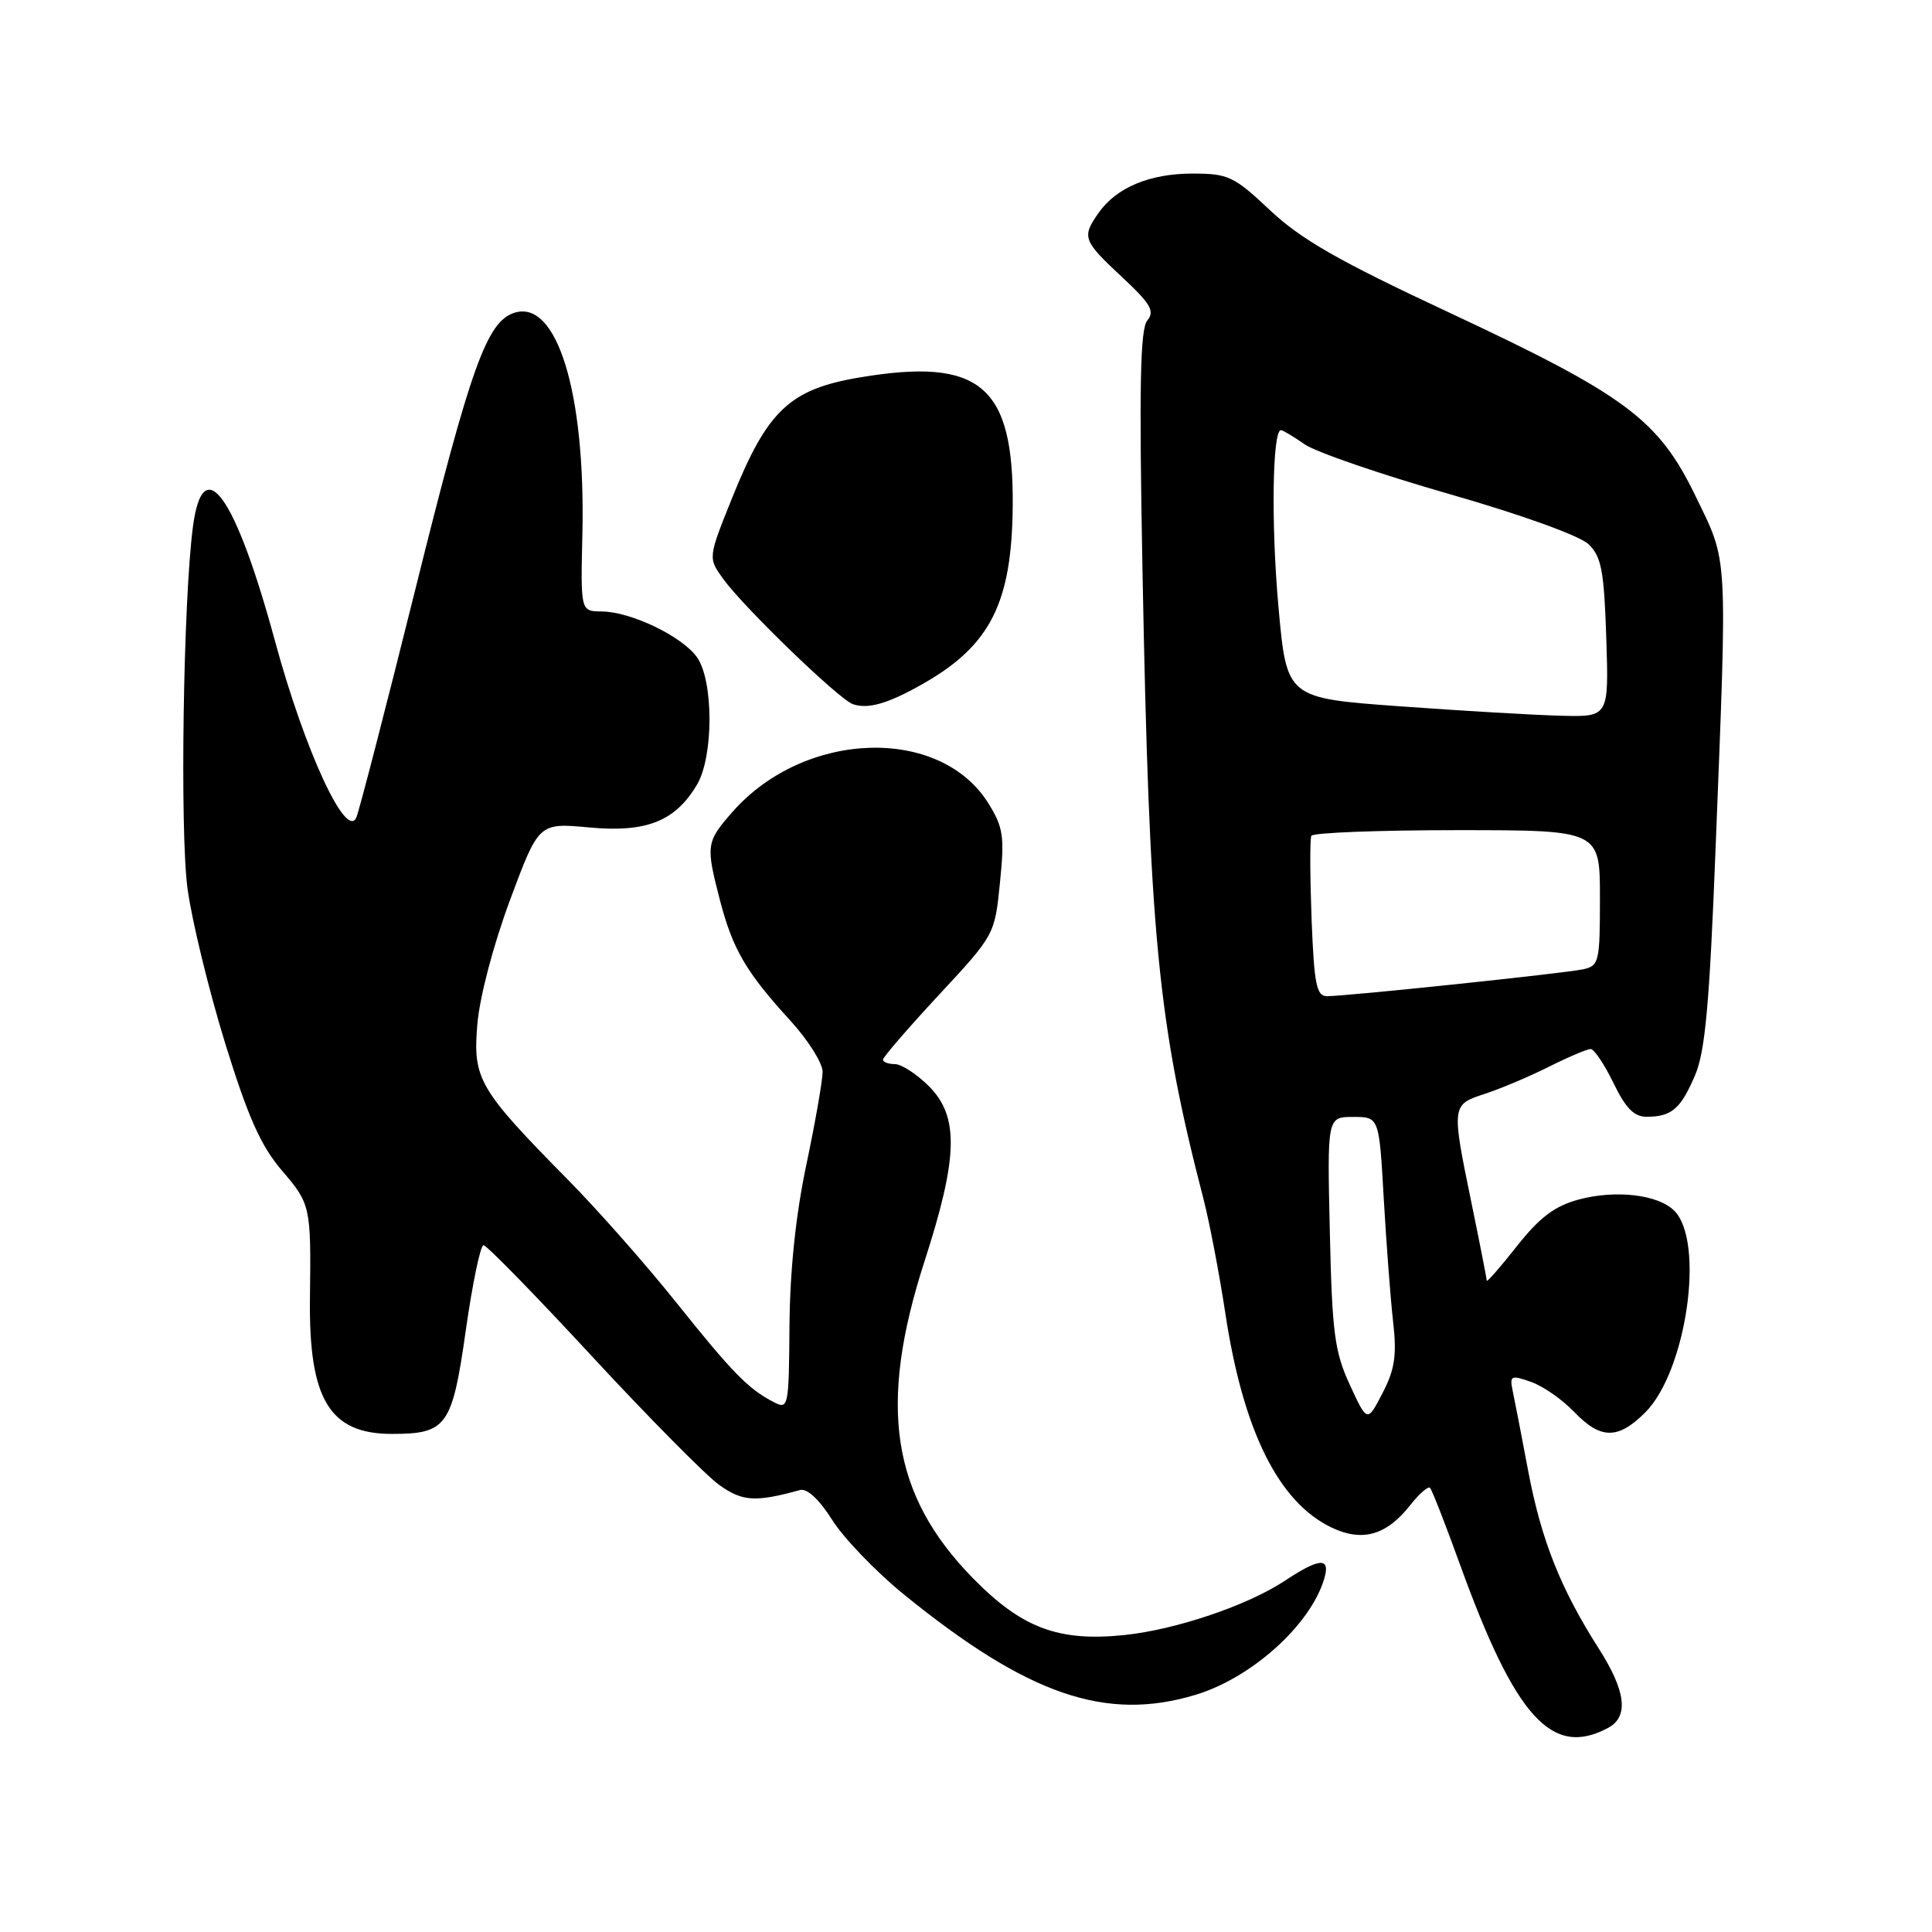 <?xml version="1.0" encoding="UTF-8" standalone="no"?>
<!DOCTYPE svg PUBLIC "-//W3C//DTD SVG 1.1//EN" "http://www.w3.org/Graphics/SVG/1.1/DTD/svg11.dtd" >
<svg xmlns="http://www.w3.org/2000/svg" xmlns:xlink="http://www.w3.org/1999/xlink" version="1.1" viewBox="0 0 256 256">
 <g >
 <path fill="currentColor"
d=" M 213.07 228.96 C 215.85 227.48 215.46 224.11 211.85 218.45 C 206.80 210.54 204.24 204.10 202.51 195.00 C 201.63 190.32 200.70 185.51 200.44 184.30 C 200.02 182.27 200.21 182.18 202.85 183.10 C 204.43 183.65 206.99 185.43 208.55 187.05 C 212.09 190.75 214.38 190.77 218.01 187.15 C 223.47 181.68 225.94 164.51 221.84 160.42 C 219.71 158.28 214.09 157.63 209.20 158.94 C 205.99 159.81 204.03 161.29 200.99 165.13 C 198.80 167.91 197.00 169.96 197.00 169.70 C 197.00 169.44 196.10 164.85 195.00 159.50 C 192.31 146.43 192.32 146.38 196.75 144.94 C 198.81 144.27 202.62 142.66 205.22 141.36 C 207.81 140.06 210.31 139.00 210.77 139.00 C 211.23 139.00 212.59 141.03 213.79 143.50 C 215.43 146.88 216.54 148.00 218.24 147.98 C 221.51 147.96 222.71 146.92 224.61 142.46 C 225.95 139.34 226.52 133.00 227.32 112.50 C 228.89 72.59 229.01 74.71 224.68 65.76 C 219.75 55.57 215.45 52.37 191.86 41.34 C 177.43 34.60 172.39 31.72 168.31 27.88 C 163.50 23.35 162.75 23.00 158.01 23.00 C 152.33 23.00 147.92 24.85 145.56 28.22 C 143.32 31.41 143.50 31.89 148.63 36.67 C 152.48 40.26 153.05 41.23 152.02 42.47 C 151.08 43.61 150.93 51.18 151.38 75.23 C 152.29 124.01 153.40 135.44 159.46 158.84 C 160.26 161.95 161.57 168.78 162.36 174.00 C 164.72 189.61 169.42 199.07 176.47 202.42 C 180.53 204.35 183.73 203.43 186.88 199.42 C 188.06 197.92 189.23 196.90 189.49 197.15 C 189.74 197.41 191.53 201.98 193.46 207.32 C 200.80 227.59 205.64 232.94 213.07 228.96 Z  M 158.39 224.58 C 165.82 222.35 173.60 215.36 175.45 209.25 C 176.34 206.31 174.91 206.37 170.23 209.47 C 165.30 212.73 155.82 215.94 149.00 216.65 C 140.26 217.56 135.38 215.73 128.89 209.09 C 118.11 198.08 116.31 186.28 122.50 167.14 C 126.97 153.32 127.10 147.95 123.08 143.92 C 121.47 142.32 119.44 141.00 118.58 141.00 C 117.71 141.00 117.00 140.73 117.00 140.41 C 117.00 140.08 120.33 136.23 124.40 131.84 C 131.79 123.89 131.81 123.86 132.50 116.96 C 133.12 110.87 132.94 109.63 131.00 106.50 C 124.60 96.14 106.59 96.73 97.04 107.60 C 93.56 111.58 93.50 111.98 95.42 119.37 C 97.10 125.80 98.87 128.83 104.70 135.21 C 107.07 137.80 109.00 140.86 109.00 142.01 C 109.00 143.17 108.03 148.70 106.85 154.31 C 105.44 160.97 104.67 168.36 104.61 175.66 C 104.53 186.51 104.47 186.79 102.51 185.78 C 99.16 184.05 97.04 181.89 89.54 172.50 C 85.58 167.55 79.18 160.30 75.32 156.39 C 63.41 144.31 62.64 142.99 63.25 135.73 C 63.55 132.12 65.37 125.20 67.58 119.26 C 71.39 109.02 71.39 109.02 78.07 109.64 C 85.66 110.35 89.49 108.82 92.36 103.96 C 94.56 100.25 94.56 90.24 92.37 87.11 C 90.42 84.33 83.61 81.05 79.72 81.02 C 76.93 81.00 76.93 81.00 77.17 70.75 C 77.59 52.01 73.80 39.66 68.17 41.44 C 64.50 42.61 62.38 48.54 55.02 78.15 C 51.14 93.74 47.63 107.30 47.23 108.28 C 45.92 111.45 40.38 99.47 36.44 84.95 C 31.19 65.62 26.91 59.63 25.57 69.75 C 24.28 79.44 23.82 110.15 24.85 117.76 C 25.43 122.02 27.67 131.21 29.82 138.19 C 32.88 148.07 34.55 151.82 37.37 155.12 C 41.16 159.54 41.22 159.85 41.07 172.00 C 40.90 185.42 43.66 190.00 51.92 190.00 C 59.21 190.00 59.92 189.00 61.73 176.21 C 62.61 170.04 63.66 165.00 64.07 165.00 C 64.49 165.00 70.97 171.64 78.47 179.75 C 85.98 187.86 93.56 195.52 95.31 196.77 C 98.38 198.96 100.08 199.07 106.00 197.44 C 106.94 197.18 108.56 198.68 110.29 201.43 C 111.83 203.86 116.10 208.29 119.79 211.29 C 136.19 224.60 146.52 228.16 158.39 224.58 Z  M 122.50 90.49 C 131.25 85.46 134.07 79.82 134.19 67.12 C 134.34 51.08 129.88 47.32 113.87 50.02 C 104.66 51.57 101.69 54.37 97.05 65.88 C 93.81 73.92 93.81 73.92 95.83 76.71 C 98.58 80.51 111.14 92.64 113.00 93.30 C 115.05 94.02 117.77 93.21 122.50 90.49 Z  M 178.86 183.50 C 176.84 179.12 176.51 176.62 176.21 163.25 C 175.86 148.00 175.86 148.00 179.30 148.00 C 182.74 148.00 182.74 148.00 183.35 158.75 C 183.69 164.66 184.24 172.01 184.59 175.08 C 185.10 179.58 184.83 181.43 183.20 184.58 C 181.17 188.50 181.17 188.50 178.86 183.50 Z  M 173.79 121.75 C 173.58 116.11 173.56 111.16 173.76 110.75 C 173.96 110.34 182.64 110.00 193.06 110.00 C 212.00 110.00 212.00 110.00 212.00 118.98 C 212.00 127.49 211.88 127.99 209.75 128.44 C 207.22 128.98 178.41 132.00 175.84 132.00 C 174.44 132.00 174.13 130.46 173.79 121.75 Z  M 185.50 93.59 C 170.50 92.50 170.50 92.50 169.41 80.50 C 168.42 69.59 168.59 57.00 169.73 57.00 C 169.99 57.00 171.39 57.84 172.85 58.86 C 174.31 59.89 182.93 62.85 192.00 65.45 C 201.66 68.22 209.33 70.99 210.50 72.12 C 212.20 73.76 212.55 75.64 212.84 84.53 C 213.18 95.00 213.18 95.00 206.84 94.84 C 203.35 94.75 193.75 94.19 185.50 93.59 Z "/>
</g>
</svg>